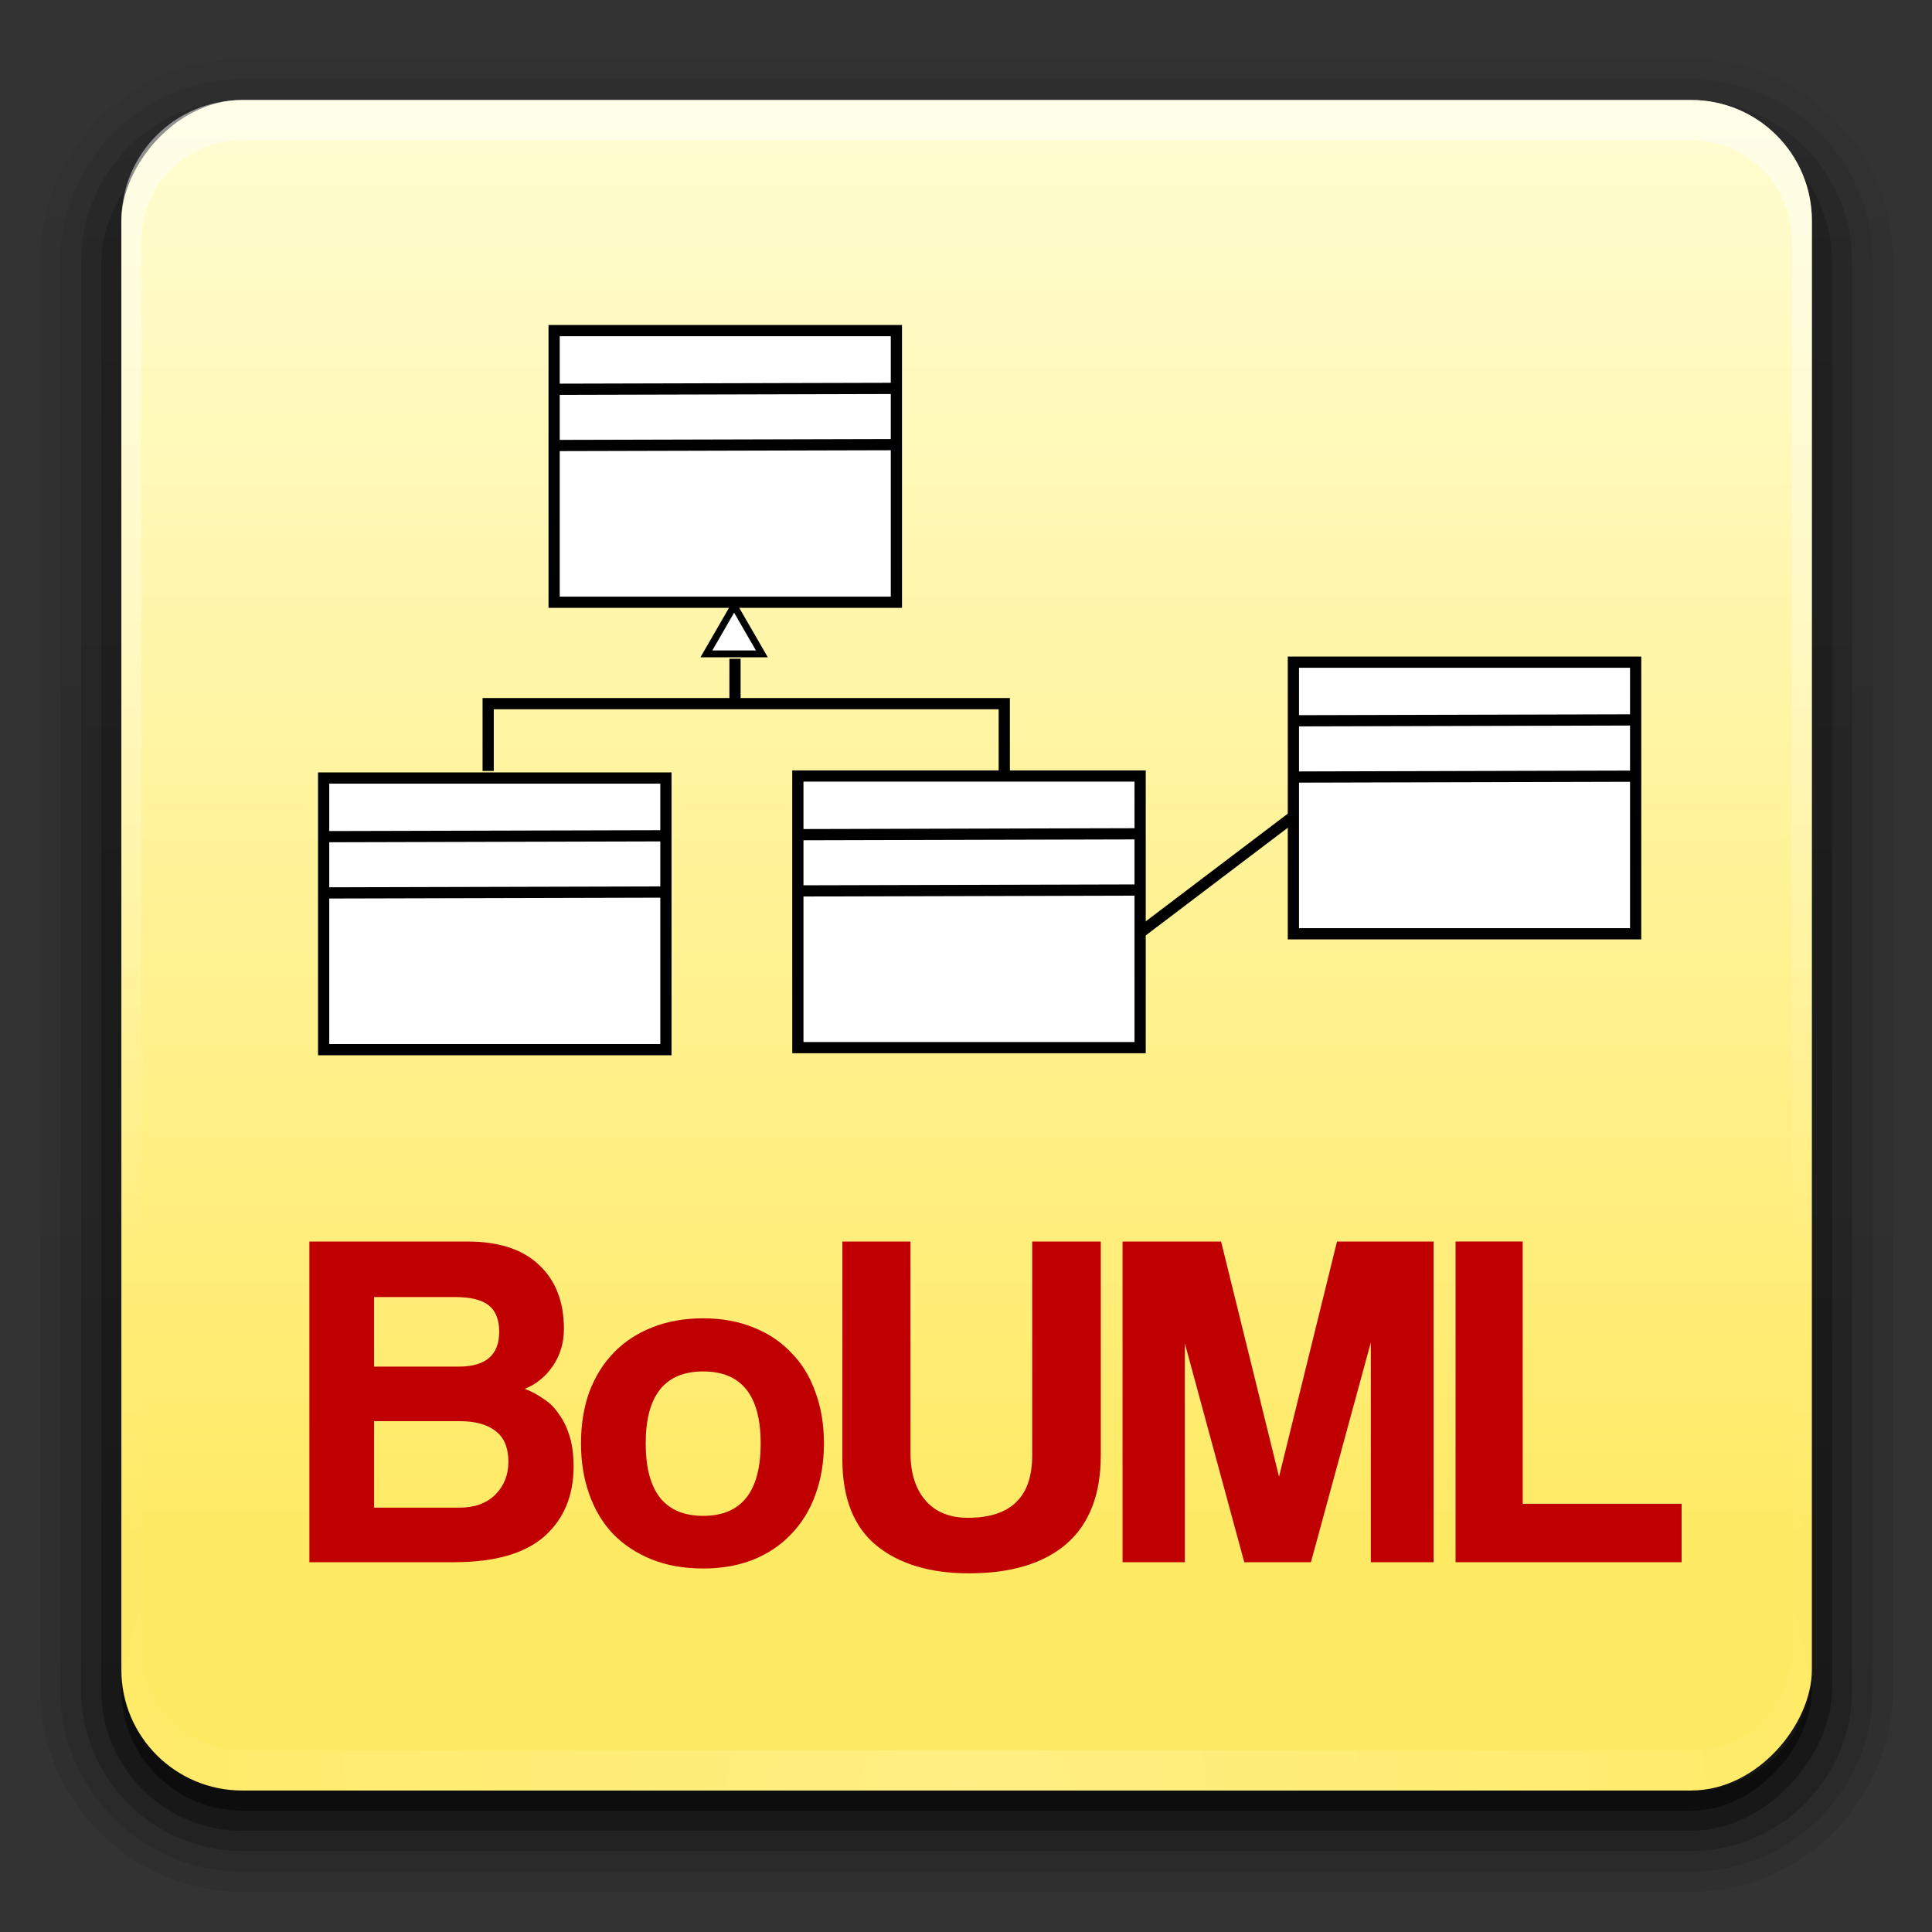 <?xml version="1.0" encoding="UTF-8" standalone="no"?>
<!-- Created with Inkscape (http://www.inkscape.org/) -->

<svg
   xmlns:dc="http://purl.org/dc/elements/1.1/"
   xmlns:cc="http://creativecommons.org/ns#"
   xmlns:rdf="http://www.w3.org/1999/02/22-rdf-syntax-ns#"
   xmlns:svg="http://www.w3.org/2000/svg"
   xmlns="http://www.w3.org/2000/svg"
   xmlns:xlink="http://www.w3.org/1999/xlink"
   xmlns:sodipodi="http://sodipodi.sourceforge.net/DTD/sodipodi-0.dtd"
   xmlns:inkscape="http://www.inkscape.org/namespaces/inkscape"
   version="1.1"
   width="96"
   height="96"
   id="svg12936"
   inkscape:version="0.47 r22583"
   sodipodi:docname="bouml-2.svg">
  <rect width="100%" height="100%" fill="#333333" stroke="none"/>
  <sodipodi:namedview
     pagecolor="#ffffff"
     bordercolor="#666666"
     borderopacity="1"
     objecttolerance="10"
     gridtolerance="10"
     guidetolerance="10"
     inkscape:pageopacity="0"
     inkscape:pageshadow="2"
     inkscape:window-width="1280"
     inkscape:window-height="753"
     id="namedview67"
     showgrid="false"
     inkscape:zoom="2.6026081"
     inkscape:cx="46.03125"
     inkscape:cy="45.53125"
     inkscape:window-x="0"
     inkscape:window-y="26"
     inkscape:window-maximized="1"
     inkscape:current-layer="svg12936" />
  <defs
     id="defs12938">
    <inkscape:perspective
       sodipodi:type="inkscape:persp3d"
       inkscape:vp_x="0 : 45.53125 : 1"
       inkscape:vp_y="0 : 1000 : 0"
       inkscape:vp_z="92.0625 : 45.53125 : 1"
       inkscape:persp3d-origin="46.03125 : 30.354167 : 1"
       id="perspective71" />
    <linearGradient
       x1="32.251"
       y1="6.132"
       x2="32.251"
       y2="90.239"
       id="linearGradient12831"
       xlink:href="#ButtonShadow-0-3-0-4"
       gradientUnits="userSpaceOnUse"
       gradientTransform="matrix(1.024,0,0,1.012,-1.143,-98.071)" />
    <linearGradient
       x1="45.448"
       y1="92.54"
       x2="45.448"
       y2="7.017"
       id="ButtonShadow-0-3-0-4"
       gradientUnits="userSpaceOnUse"
       gradientTransform="matrix(1.006,0,0,0.994,100,0)">
      <stop
         id="stop3750-8-4-4-5"
         style="stop-color:#000000;stop-opacity:1"
         offset="0" />
      <stop
         id="stop3752-5-0-8-78"
         style="stop-color:#000000;stop-opacity:0.588"
         offset="1" />
    </linearGradient>
    <linearGradient
       x1="32.251"
       y1="6.132"
       x2="32.251"
       y2="90.239"
       id="linearGradient12833"
       xlink:href="#ButtonShadow-0-3-0-4"
       gradientUnits="userSpaceOnUse"
       gradientTransform="matrix(1.024,0,0,1.012,-1.143,-98.071)" />
    <linearGradient
       x1="45.448"
       y1="92.54"
       x2="45.448"
       y2="7.017"
       id="linearGradient12864"
       gradientUnits="userSpaceOnUse"
       gradientTransform="matrix(1.006,0,0,0.994,100,0)">
      <stop
         id="stop12866"
         style="stop-color:#000000;stop-opacity:1"
         offset="0" />
      <stop
         id="stop12868"
         style="stop-color:#000000;stop-opacity:0.588"
         offset="1" />
    </linearGradient>
    <linearGradient
       x1="32.251"
       y1="6.132"
       x2="32.251"
       y2="90.239"
       id="linearGradient12835"
       xlink:href="#ButtonShadow-0-3-0-4"
       gradientUnits="userSpaceOnUse"
       gradientTransform="matrix(1.024,0,0,1.012,-1.143,-98.071)" />
    <linearGradient
       x1="45.448"
       y1="92.54"
       x2="45.448"
       y2="7.017"
       id="linearGradient12871"
       gradientUnits="userSpaceOnUse"
       gradientTransform="matrix(1.006,0,0,0.994,100,0)">
      <stop
         id="stop12873"
         style="stop-color:#000000;stop-opacity:1"
         offset="0" />
      <stop
         id="stop12875"
         style="stop-color:#000000;stop-opacity:0.588"
         offset="1" />
    </linearGradient>
    <linearGradient
       x1="32.251"
       y1="6.132"
       x2="32.251"
       y2="90.239"
       id="linearGradient12837"
       xlink:href="#ButtonShadow-0-3-0-4"
       gradientUnits="userSpaceOnUse"
       gradientTransform="matrix(1.024,0,0,1.012,-1.143,-98.071)" />
    <linearGradient
       x1="45.448"
       y1="92.54"
       x2="45.448"
       y2="7.017"
       id="linearGradient12878"
       gradientUnits="userSpaceOnUse"
       gradientTransform="matrix(1.006,0,0,0.994,100,0)">
      <stop
         id="stop12880"
         style="stop-color:#000000;stop-opacity:1"
         offset="0" />
      <stop
         id="stop12882"
         style="stop-color:#000000;stop-opacity:0.588"
         offset="1" />
    </linearGradient>
    <linearGradient
       x1="32.251"
       y1="6.132"
       x2="32.251"
       y2="90.239"
       id="linearGradient12839"
       xlink:href="#ButtonShadow-0-3-0-4"
       gradientUnits="userSpaceOnUse"
       gradientTransform="translate(0,-97)" />
    <linearGradient
       x1="45.448"
       y1="92.54"
       x2="45.448"
       y2="7.017"
       id="linearGradient12885"
       gradientUnits="userSpaceOnUse"
       gradientTransform="matrix(1.006,0,0,0.994,100,0)">
      <stop
         id="stop12887"
         style="stop-color:#000000;stop-opacity:1"
         offset="0" />
      <stop
         id="stop12889"
         style="stop-color:#000000;stop-opacity:0.588"
         offset="1" />
    </linearGradient>
    <linearGradient
       x1="48"
       y1="90"
       x2="48"
       y2="5.988"
       id="linearGradient12841"
       xlink:href="#radialGradient3953-8-2-7"
       gradientUnits="userSpaceOnUse"
       gradientTransform="translate(224.857,-533.148)" />
    <radialGradient
       cx="363.576"
       cy="283.968"
       r="226.974"
       fx="223.237"
       fy="279.066"
       id="radialGradient3953-8-2-7"
       gradientUnits="userSpaceOnUse"
       gradientTransform="matrix(0.269,0.963,0.647,-0.181,-112.056,-13.519)">
      <stop
         id="stop3955-1-2-69"
         style="stop-color:#fffdd3;stop-opacity:1"
         offset="0" />
      <stop
         id="stop3957-3-3-5"
         style="stop-color:#ffea64;stop-opacity:1"
         offset="0.857" />
    </radialGradient>
    <linearGradient
       x1="36.357"
       y1="6"
       x2="36.357"
       y2="63.893"
       id="linearGradient12843"
       xlink:href="#linearGradient3737-2-3-3"
       gradientUnits="userSpaceOnUse"
       gradientTransform="translate(224.857,437.148)" />
    <linearGradient
       id="linearGradient3737-2-3-3">
      <stop
         id="stop3739-4-2-5"
         style="stop-color:#ffffff;stop-opacity:1"
         offset="0" />
      <stop
         id="stop3741-0-7-2"
         style="stop-color:#ffffff;stop-opacity:0"
         offset="1" />
    </linearGradient>
    <radialGradient
       cx="48"
       cy="90.172"
       r="42"
       fx="48"
       fy="90.172"
       id="radialGradient12845"
       xlink:href="#linearGradient3737-2-3-3"
       gradientUnits="userSpaceOnUse"
       gradientTransform="matrix(1.157,0,0,0.996,217.306,437.345)" />
    <linearGradient
       id="linearGradient12900">
      <stop
         id="stop12902"
         style="stop-color:#ffffff;stop-opacity:1"
         offset="0" />
      <stop
         id="stop12904"
         style="stop-color:#ffffff;stop-opacity:0"
         offset="1" />
    </linearGradient>
    <linearGradient
       inkscape:collect="always"
       xlink:href="#ButtonShadow-0-3-0-4"
       id="linearGradient2907"
       gradientUnits="userSpaceOnUse"
       gradientTransform="matrix(1.024,0,0,1.012,-1.143,-98.071)"
       x1="32.251"
       y1="6.132"
       x2="32.251"
       y2="90.239" />
    <linearGradient
       inkscape:collect="always"
       xlink:href="#ButtonShadow-0-3-0-4"
       id="linearGradient2909"
       gradientUnits="userSpaceOnUse"
       gradientTransform="matrix(1.024,0,0,1.012,-1.143,-98.071)"
       x1="32.251"
       y1="6.132"
       x2="32.251"
       y2="90.239" />
    <linearGradient
       inkscape:collect="always"
       xlink:href="#ButtonShadow-0-3-0-4"
       id="linearGradient2911"
       gradientUnits="userSpaceOnUse"
       gradientTransform="matrix(1.024,0,0,1.012,-1.143,-98.071)"
       x1="32.251"
       y1="6.132"
       x2="32.251"
       y2="90.239" />
    <linearGradient
       inkscape:collect="always"
       xlink:href="#ButtonShadow-0-3-0-4"
       id="linearGradient2913"
       gradientUnits="userSpaceOnUse"
       gradientTransform="matrix(1.024,0,0,1.012,-1.143,-98.071)"
       x1="32.251"
       y1="6.132"
       x2="32.251"
       y2="90.239" />
    <linearGradient
       inkscape:collect="always"
       xlink:href="#ButtonShadow-0-3-0-4"
       id="linearGradient2915"
       gradientUnits="userSpaceOnUse"
       gradientTransform="translate(0,-97)"
       x1="32.251"
       y1="6.132"
       x2="32.251"
       y2="90.239" />
    <linearGradient
       inkscape:collect="always"
       xlink:href="#radialGradient3953-8-2-7"
       id="linearGradient2917"
       gradientUnits="userSpaceOnUse"
       gradientTransform="translate(224.857,-533.148)"
       x1="48"
       y1="90"
       x2="48"
       y2="5.988" />
    <linearGradient
       inkscape:collect="always"
       xlink:href="#linearGradient3737-2-3-3"
       id="linearGradient2919"
       gradientUnits="userSpaceOnUse"
       gradientTransform="translate(224.857,437.148)"
       x1="36.357"
       y1="6"
       x2="36.357"
       y2="63.893" />
    <radialGradient
       inkscape:collect="always"
       xlink:href="#linearGradient3737-2-3-3"
       id="radialGradient2921"
       gradientUnits="userSpaceOnUse"
       gradientTransform="matrix(1.157,0,0,0.996,217.306,437.345)"
       cx="48"
       cy="90.172"
       fx="48"
       fy="90.172"
       r="42" />
    <radialGradient
       inkscape:collect="always"
       xlink:href="#linearGradient3737-2-3-3"
       id="radialGradient2943"
       gradientUnits="userSpaceOnUse"
       gradientTransform="matrix(1.157,0,0,0.996,-7.52,-0.834)"
       cx="48"
       cy="90.172"
       fx="48"
       fy="90.172"
       r="42" />
    <linearGradient
       inkscape:collect="always"
       xlink:href="#linearGradient3737-2-3-3"
       id="linearGradient2946"
       gradientUnits="userSpaceOnUse"
       gradientTransform="translate(0.031,-1.031)"
       x1="36.357"
       y1="6"
       x2="36.357"
       y2="63.893" />
    <linearGradient
       inkscape:collect="always"
       xlink:href="#radialGradient3953-8-2-7"
       id="linearGradient2949"
       gradientUnits="userSpaceOnUse"
       gradientTransform="translate(0.031,-94.969)"
       x1="48"
       y1="90"
       x2="48"
       y2="5.988" />
  </defs>
  <g
     transform="translate(0.031,-1.031)"
     id="layer3-6-4">
    <path
       d="m 12,-95.031 c -5.511,0 -10.031,4.52 -10.031,10.031 l 0,71 c 0,5.511 4.52,10.031 10.031,10.031 l 72,0 c 5.511,0 10.031,-4.52 10.031,-10.031 l 0,-71 c 0,-5.511 -4.52,-10.031 -10.031,-10.031 l -72,0 z"
       transform="scale(1,-1)"
       id="path3786-9-7"
       style="opacity:0.08;fill:url(#linearGradient2907);fill-opacity:1;fill-rule:nonzero;stroke:none;display:inline" />
    <path
       d="m 12,-94.031 c -4.972,0 -9.031,4.06 -9.031,9.031 l 0,71 c 0,4.972 4.06,9.031 9.031,9.031 l 72,0 c 4.972,0 9.031,-4.06 9.031,-9.031 l 0,-71 c 0,-4.972 -4.06,-9.031 -9.031,-9.031 l -72,0 z"
       transform="scale(1,-1)"
       id="path3778-3-4"
       style="opacity:0.1;fill:url(#linearGradient2909);fill-opacity:1;fill-rule:nonzero;stroke:none;display:inline" />
    <path
       d="m 12,-93 c -4.409,0 -8,3.591 -8,8 l 0,71 c 0,4.409 3.591,8 8,8 l 72,0 c 4.409,0 8,-3.591 8,-8 l 0,-71 c 0,-4.409 -3.591,-8 -8,-8 l -72,0 z"
       transform="scale(1,-1)"
       id="path3770-3-3"
       style="opacity:0.2;fill:url(#linearGradient2911);fill-opacity:1;fill-rule:nonzero;stroke:none;display:inline" />
    <rect
       width="86"
       height="85"
       rx="7"
       ry="7"
       x="5"
       y="-92"
       transform="scale(1,-1)"
       id="rect3723-8-5"
       style="opacity:0.3;fill:url(#linearGradient2913);fill-opacity:1;fill-rule:nonzero;stroke:none;display:inline" />
    <rect
       width="84"
       height="84"
       rx="6"
       ry="6"
       x="6"
       y="-91"
       transform="scale(1,-1)"
       id="rect3716-0-9"
       style="opacity:0.45;fill:url(#linearGradient2915);fill-opacity:1;fill-rule:nonzero;stroke:none;display:inline" />
  </g>
  <path
     d="m 46.039,7.339 c -11.844,0.336 -19.964,5.944 -20,5.969 -8e-5,5e-5 -0.031,0 -0.031,0 -0.027,0.021 -0.197,0.164 -0.188,0.156 0.01,-0.008 -0.196,0.166 -0.188,0.156 0.009,-0.009 -0.164,0.229 -0.156,0.219 0.008,-0.01 -0.163,0.199 -0.156,0.188 0.007,-0.011 -0.131,0.262 -0.125,0.25 0.005,-0.012 -0.098,0.231 -0.094,0.219 0.004,-0.012 -0.065,0.263 -0.062,0.25 10e-4,-0.006 -0.02,0.058 -0.031,0.125 a 1.358,1.358 0 0 0 -0.094,0 c 0,0 -1.916,0.352 -3.812,1.812 -2.815,2.168 -9.231,7.496 -12.969,17.594 -5.754,15.545 0.384,32.398 12.406,42.625 12.148,10.334 27.062,9.094 27.062,9.094 a 1.358,1.358 0 0 0 0.031,0 c -0.009,8.6e-4 0.196,-0.033 0.188,-0.031 -0.009,0.002 0.165,-0.033 0.156,-0.031 -0.008,0.002 0.165,-0.034 0.156,-0.031 -0.008,0.003 0.196,-0.066 0.188,-0.062 -0.008,0.003 0.164,-0.066 0.156,-0.062 -0.008,0.004 0.132,-0.098 0.125,-0.094 -0.002,0.001 0.019,-0.023 0.031,-0.031 0.332,-0.069 0.665,-0.196 1,-0.312 0.835,0.1 1.714,0.182 2.625,0.125 9.121,-0.57 22.932,-6.127 30.531,-18.25 5.802,-9.256 6.566,-18.19 5.469,-25.25 -1.096,-7.055 -3.968,-12.258 -5.406,-14.531 -0.966,-1.584 -1.657,-2.329 -2.062,-2.75 l 0.031,0 c -0.047,-0.064 -0.079,-0.105 -0.094,-0.125 -0.173,-0.234 -0.363,-0.47 -0.531,-0.688 A 1.358,1.358 0 0 0 80.039,23.714 1.358,1.358 0 0 0 80.008,23.683 C 79.428,22.734 78.845,21.722 78.071,20.839 74.341,16.582 65.863,9.098 51.352,7.558 49.536,7.365 47.757,7.29 46.04,7.339 z"
     id="path3933-6-6"
     style="opacity:0.08;fill:#000000;fill-opacity:1" />
  <rect
     width="84"
     height="84"
     rx="6"
     ry="6"
     x="6.031"
     y="-88.969"
     transform="scale(1,-1)"
     id="rect3959-6-0"
     style="fill:url(#linearGradient2949);fill-opacity:1;fill-rule:nonzero;stroke:none" />
  <path
     d="m 12.031,4.969 c -3.324,0 -6,2.676 -6,6 l 0,2 0,68 0,2 c 0,0.335 0.041,0.651 0.094,0.969 0.049,0.296 0.097,0.597 0.188,0.875 0.01,0.03 0.021,0.064 0.031,0.094 0.099,0.288 0.235,0.547 0.375,0.812 0.145,0.274 0.316,0.536 0.5,0.781 0.184,0.246 0.374,0.473 0.594,0.688 0.44,0.428 0.943,0.815 1.5,1.094 0.279,0.14 0.573,0.247 0.875,0.344 -0.256,-0.1 -0.487,-0.236 -0.719,-0.375 -0.007,-0.004 -0.024,0.005 -0.031,0 -0.032,-0.019 -0.062,-0.043 -0.094,-0.062 C 9.223,88.111 9.113,88.024 9,87.937 8.894,87.857 8.787,87.776 8.688,87.687 8.51,87.526 8.34,87.342 8.188,87.156 8.08,87.026 7.969,86.891 7.875,86.75 7.85,86.712 7.837,86.664 7.812,86.625 7.748,86.522 7.682,86.42 7.625,86.312 c -0.101,-0.195 -0.206,-0.416 -0.281,-0.625 -0.008,-0.022 -0.024,-0.041 -0.031,-0.062 -0.032,-0.092 -0.036,-0.187 -0.062,-0.281 -0.03,-0.107 -0.07,-0.203 -0.094,-0.312 -0.073,-0.342 -0.125,-0.698 -0.125,-1.062 l 0,-2 0,-68 0,-2 c 0,-2.782 2.218,-5 5,-5 l 2,0 68,0 2,0 c 2.782,0 5,2.218 5,5 l 0,2 0,68 0,2 c 0,0.364 -0.052,0.721 -0.125,1.062 -0.044,0.207 -0.088,0.398 -0.156,0.594 -0.008,0.022 -0.023,0.041 -0.031,0.062 -0.063,0.174 -0.138,0.367 -0.219,0.531 -0.042,0.083 -0.079,0.17 -0.125,0.25 -0.055,0.097 -0.127,0.188 -0.188,0.281 -0.094,0.141 -0.205,0.276 -0.312,0.406 -0.143,0.174 -0.303,0.347 -0.469,0.5 -0.011,0.01 -0.02,0.021 -0.031,0.031 -0.138,0.126 -0.285,0.234 -0.438,0.344 -0.103,0.073 -0.204,0.153 -0.312,0.219 -0.007,0.005 -0.024,-0.004 -0.031,0 -0.232,0.139 -0.463,0.275 -0.719,0.375 0.302,-0.097 0.596,-0.204 0.875,-0.344 0.557,-0.279 1.06,-0.666 1.5,-1.094 0.22,-0.214 0.409,-0.442 0.594,-0.688 0.184,-0.246 0.355,-0.508 0.5,-0.781 0.14,-0.265 0.276,-0.525 0.375,-0.812 0.01,-0.031 0.021,-0.063 0.031,-0.094 0.09,-0.278 0.139,-0.579 0.188,-0.875 0.052,-0.318 0.094,-0.634 0.094,-0.969 l 0,-2 0,-68 0,-2 c 0,-3.324 -2.676,-6 -6,-6 l -72,0 z"
     id="rect3728-6-1"
     style="opacity:0.5;fill:url(#linearGradient2946);fill-opacity:1;fill-rule:nonzero;stroke:none" />
  <path
     d="m 12.031,88.969 c -3.324,0 -6,-2.676 -6,-6 l 0,-2 0,-68 0,-2 c 0,-0.335 0.041,-0.651 0.094,-0.969 0.049,-0.296 0.097,-0.597 0.188,-0.875 0.01,-0.03 0.021,-0.064 0.031,-0.094 0.099,-0.288 0.235,-0.547 0.375,-0.812 0.145,-0.274 0.316,-0.536 0.5,-0.781 C 7.403,7.192 7.592,6.964 7.812,6.75 8.252,6.322 8.755,5.936 9.312,5.656 9.591,5.517 9.886,5.409 10.187,5.313 9.931,5.413 9.701,5.549 9.469,5.688 c -0.007,0.004 -0.024,-0.004 -0.031,0 -0.032,0.019 -0.062,0.043 -0.094,0.062 C 9.223,5.827 9.113,5.914 9,6 8.894,6.081 8.787,6.161 8.688,6.25 8.51,6.411 8.34,6.595 8.188,6.781 8.08,6.912 7.969,7.047 7.875,7.188 7.85,7.226 7.837,7.273 7.812,7.313 7.748,7.416 7.682,7.517 7.625,7.625 c -0.101,0.195 -0.206,0.416 -0.281,0.625 -0.008,0.022 -0.024,0.041 -0.031,0.062 -0.032,0.092 -0.036,0.187 -0.062,0.281 -0.03,0.107 -0.07,0.203 -0.094,0.312 -0.073,0.342 -0.125,0.698 -0.125,1.062 l 0,2 0,68 0,2 c 0,2.782 2.218,5 5,5 l 2,0 68,0 2,0 c 2.782,0 5,-2.218 5,-5 l 0,-2 0,-68 0,-2 c 0,-0.364 -0.052,-0.721 -0.125,-1.062 C 88.862,8.699 88.818,8.509 88.75,8.313 88.742,8.291 88.727,8.272 88.719,8.25 88.656,8.076 88.581,7.883 88.5,7.719 88.459,7.636 88.421,7.549 88.375,7.469 88.321,7.372 88.248,7.28 88.188,7.188 88.094,7.047 87.983,6.912 87.875,6.781 87.732,6.607 87.572,6.434 87.406,6.281 87.395,6.271 87.386,6.26 87.375,6.25 87.237,6.125 87.09,6.016 86.938,5.906 86.835,5.833 86.733,5.753 86.625,5.688 c -0.007,-0.004 -0.024,0.004 -0.031,0 -0.232,-0.139 -0.463,-0.275 -0.719,-0.375 0.302,0.097 0.596,0.204 0.875,0.344 0.557,0.279 1.06,0.666 1.5,1.094 0.22,0.214 0.409,0.442 0.594,0.688 0.184,0.246 0.355,0.508 0.5,0.781 0.14,0.265 0.276,0.525 0.375,0.812 0.01,0.031 0.021,0.063 0.031,0.094 0.09,0.278 0.139,0.579 0.188,0.875 0.052,0.318 0.094,0.634 0.094,0.969 l 0,2 0,68 0,2 c 0,3.324 -2.676,6 -6,6 l -72,0 z"
     id="path3615-4-5"
     style="opacity:0.2;fill:url(#radialGradient2943);fill-opacity:1;fill-rule:nonzero;stroke:none" />
  <g
     style="font-size:14px;font-style:normal;font-weight:normal;fill:#000000;fill-opacity:1;stroke:none;font-family:Bitstream Vera Sans"
     id="text12309">
    <path
       d="m 22.813,74.914 c 0.768,3e-6 1.368,-0.216 1.8,-0.648 0.432,-0.432 0.648,-0.976 0.648,-1.632 -10e-6,-0.704 -0.216,-1.216 -0.648,-1.536 -0.416,-0.32 -1,-0.48 -1.752,-0.48 l -4.272,0 0,4.296 4.224,0 m -4.224,-10.464 0,3.456 4.2,0 c 1.344,1e-5 2.016,-0.576 2.016,-1.728 -10e-6,-0.608 -0.176,-1.048 -0.528,-1.32 -0.336,-0.272 -0.896,-0.408 -1.68,-0.408 l -4.008,0 m -3.216,13.176 0,-15.936 7.848,0 c 1.568,1.6e-5 2.76,0.392 3.576,1.176 0.816,0.768 1.224,1.824 1.224,3.168 -1.3e-5,0.688 -0.184,1.304 -0.552,1.848 -0.368,0.528 -0.832,0.904 -1.392,1.128 0.336,0.128 0.648,0.296 0.936,0.504 0.304,0.192 0.56,0.448 0.768,0.768 0.224,0.304 0.4,0.672 0.528,1.104 0.128,0.416 0.192,0.912 0.192,1.488 -1.4e-5,1.456 -0.488,2.616 -1.464,3.48 -0.976,0.848 -2.472,1.272 -4.488,1.272 l -7.176,0"
       style="font-size:24px;font-variant:normal;font-stretch:normal;fill:#c00000;font-family:Coolvetica;-inkscape-font-specification:Coolvetica"
       id="path2959" />
    <path
       d="m 34.941,75.322 c 1.904,3e-6 2.856,-1.2 2.856,-3.6 -9e-6,-2.384 -0.952,-3.576 -2.856,-3.576 -1.904,1e-5 -2.856,1.192 -2.856,3.576 -4e-6,2.4 0.952,3.6 2.856,3.6 m 0,2.616 c -0.96,0 -1.816,-0.152 -2.568,-0.456 -0.752,-0.304 -1.392,-0.728 -1.92,-1.272 -0.512,-0.544 -0.904,-1.2 -1.176,-1.968 -0.272,-0.768 -0.408,-1.608 -0.408,-2.52 0,-0.928 0.136,-1.776 0.408,-2.544 0.288,-0.768 0.696,-1.424 1.224,-1.968 0.528,-0.544 1.16,-0.96 1.896,-1.248 0.752,-0.304 1.6,-0.456 2.544,-0.456 0.928,1.3e-5 1.76,0.152 2.496,0.456 0.736,0.288 1.36,0.704 1.872,1.248 0.528,0.528 0.928,1.176 1.2,1.944 0.288,0.768 0.432,1.624 0.432,2.568 -1.2e-5,0.944 -0.144,1.8 -0.432,2.568 -0.272,0.752 -0.672,1.4 -1.2,1.944 -0.512,0.544 -1.144,0.968 -1.896,1.272 -0.736,0.288 -1.56,0.432 -2.472,0.432"
       style="font-size:24px;font-variant:normal;font-stretch:normal;fill:#c00000;font-family:Coolvetica;-inkscape-font-specification:Coolvetica"
       id="path2961" />
    <path
       d="m 51.289,61.69 3.408,0 0,10.632 c -1.3e-5,1.936 -0.568,3.4 -1.704,4.392 -1.136,0.976 -2.752,1.464 -4.848,1.464 -1.936,0 -3.472,-0.464 -4.608,-1.392 -1.12,-0.928 -1.68,-2.352 -1.68,-4.272 l 0,-10.824 3.384,0 0,10.512 c -4e-6,0.992 0.248,1.776 0.744,2.352 0.496,0.576 1.2,0.864 2.112,0.864 2.128,3e-6 3.192,-1.032 3.192,-3.096 l 0,-10.632"
       style="font-size:24px;font-variant:normal;font-stretch:normal;fill:#c00000;font-family:Coolvetica;-inkscape-font-specification:Coolvetica"
       id="path2963" />
    <path
       d="m 68.115,77.626 0,-10.92 -2.976,10.92 -3.312,0 -2.952,-10.872 0,10.872 -3.096,0 0,-15.936 4.896,0 2.88,11.688 2.88,-11.688 4.8,0 0,15.936 -3.12,0"
       style="font-size:24px;font-variant:normal;font-stretch:normal;fill:#c00000;font-family:Coolvetica;-inkscape-font-specification:Coolvetica"
       id="path2965" />
    <path
       d="m 72.326,77.626 0,-15.936 3.336,0 0,13.032 7.896,0 0,2.904 -11.232,0"
       style="font-size:24px;font-variant:normal;font-stretch:normal;fill:#c00000;font-family:Coolvetica;-inkscape-font-specification:Coolvetica"
       id="path2967" />
  </g>
  <g
     transform="matrix(1.115,0,0,1.115,-310.243,-588.725)"
     id="g12418">
    <rect
       width="15.253"
       height="12.105"
       rx="0"
       ry="0.12"
       x="313.801"
       y="562.587"
       id="rect12313"
       style="fill:#ffffff;fill-opacity:1;stroke:#000000;stroke-width:0.5;stroke-miterlimit:4;stroke-opacity:1;stroke-dasharray:none" />
    <path
       d="m 313.928,565.201 15.117,-0.039"
       id="path12315"
       style="fill:none;stroke:#000000;stroke-width:0.5;stroke-linecap:butt;stroke-linejoin:miter;stroke-miterlimit:4;stroke-opacity:1;stroke-dasharray:none" />
    <path
       d="m 313.947,567.707 15.117,-0.039"
       id="path12315-0"
       style="fill:none;stroke:#000000;stroke-width:0.5;stroke-linecap:butt;stroke-linejoin:miter;stroke-miterlimit:4;stroke-opacity:1;stroke-dasharray:none" />
    <rect
       width="15.253"
       height="12.105"
       rx="0"
       ry="0.12"
       x="335.884"
       y="557.513"
       id="rect12313-7"
       style="fill:#ffffff;fill-opacity:1;stroke:#000000;stroke-width:0.5;stroke-miterlimit:4;stroke-opacity:1;stroke-dasharray:none" />
    <path
       d="m 336.01,560.126 15.117,-0.039"
       id="path12315-2"
       style="fill:none;stroke:#000000;stroke-width:0.5;stroke-linecap:butt;stroke-linejoin:miter;stroke-miterlimit:4;stroke-opacity:1;stroke-dasharray:none" />
    <path
       d="m 336.03,562.633 15.117,-0.039"
       id="path12315-0-6"
       style="fill:none;stroke:#000000;stroke-width:0.5;stroke-linecap:butt;stroke-linejoin:miter;stroke-miterlimit:4;stroke-opacity:1;stroke-dasharray:none" />
    <path
       d="m 329.089,569.541 6.787,-5.145"
       id="path12367"
       style="fill:none;stroke:#000000;stroke-width:0.5;stroke-linecap:butt;stroke-linejoin:miter;stroke-miterlimit:4;stroke-opacity:1;stroke-dasharray:none" />
    <rect
       width="15.253"
       height="12.105"
       rx="0"
       ry="0.12"
       x="302.939"
       y="542.738"
       id="rect12313-2"
       style="fill:#ffffff;fill-opacity:1;stroke:#000000;stroke-width:0.5;stroke-miterlimit:4;stroke-opacity:1;stroke-dasharray:none" />
    <path
       d="m 303.065,545.352 15.117,-0.039"
       id="path12315-4"
       style="fill:none;stroke:#000000;stroke-width:0.5;stroke-linecap:butt;stroke-linejoin:miter;stroke-miterlimit:4;stroke-opacity:1;stroke-dasharray:none" />
    <path
       d="m 303.085,547.858 15.117,-0.039"
       id="path12315-0-8"
       style="fill:none;stroke:#000000;stroke-width:0.5;stroke-linecap:butt;stroke-linejoin:miter;stroke-miterlimit:4;stroke-opacity:1;stroke-dasharray:none" />
    <rect
       width="15.253"
       height="12.105"
       rx="0"
       ry="0.12"
       x="292.668"
       y="562.677"
       id="rect12313-5"
       style="fill:#ffffff;fill-opacity:1;stroke:#000000;stroke-width:0.5;stroke-miterlimit:4;stroke-opacity:1;stroke-dasharray:none" />
    <path
       d="m 292.795,565.29 15.117,-0.039"
       id="path12315-09"
       style="fill:none;stroke:#000000;stroke-width:0.5;stroke-linecap:butt;stroke-linejoin:miter;stroke-miterlimit:4;stroke-opacity:1;stroke-dasharray:none" />
    <path
       d="m 292.814,567.797 15.117,-0.039"
       id="path12315-0-5"
       style="fill:none;stroke:#000000;stroke-width:0.5;stroke-linecap:butt;stroke-linejoin:miter;stroke-miterlimit:4;stroke-opacity:1;stroke-dasharray:none" />
    <path
       d="m 290.987,551.137 1.012,1.752 1.012,1.752 -2.023,0 -2.023,0 1.012,-1.752 1.012,-1.752 z"
       transform="matrix(0.611,0,0,0.611,133.167,218.258)"
       id="path12410"
       style="fill:#ffffff;fill-opacity:1;stroke:#000000;stroke-width:0.5;stroke-linejoin:miter;stroke-miterlimit:4;stroke-opacity:1;stroke-dasharray:none" />
    <path
       d="m 300,562.362 0,-3 23,0 0,3"
       id="path12412"
       style="fill:none;stroke:#000000;stroke-width:0.5;stroke-linecap:butt;stroke-linejoin:miter;stroke-miterlimit:4;stroke-opacity:1;stroke-dasharray:none" />
    <path
       d="m 311,559.362 0,-2"
       id="path12414"
       style="fill:none;stroke:#000000;stroke-width:0.5;stroke-linecap:butt;stroke-linejoin:miter;stroke-miterlimit:4;stroke-opacity:1;stroke-dasharray:none" />
  </g>
</svg>
